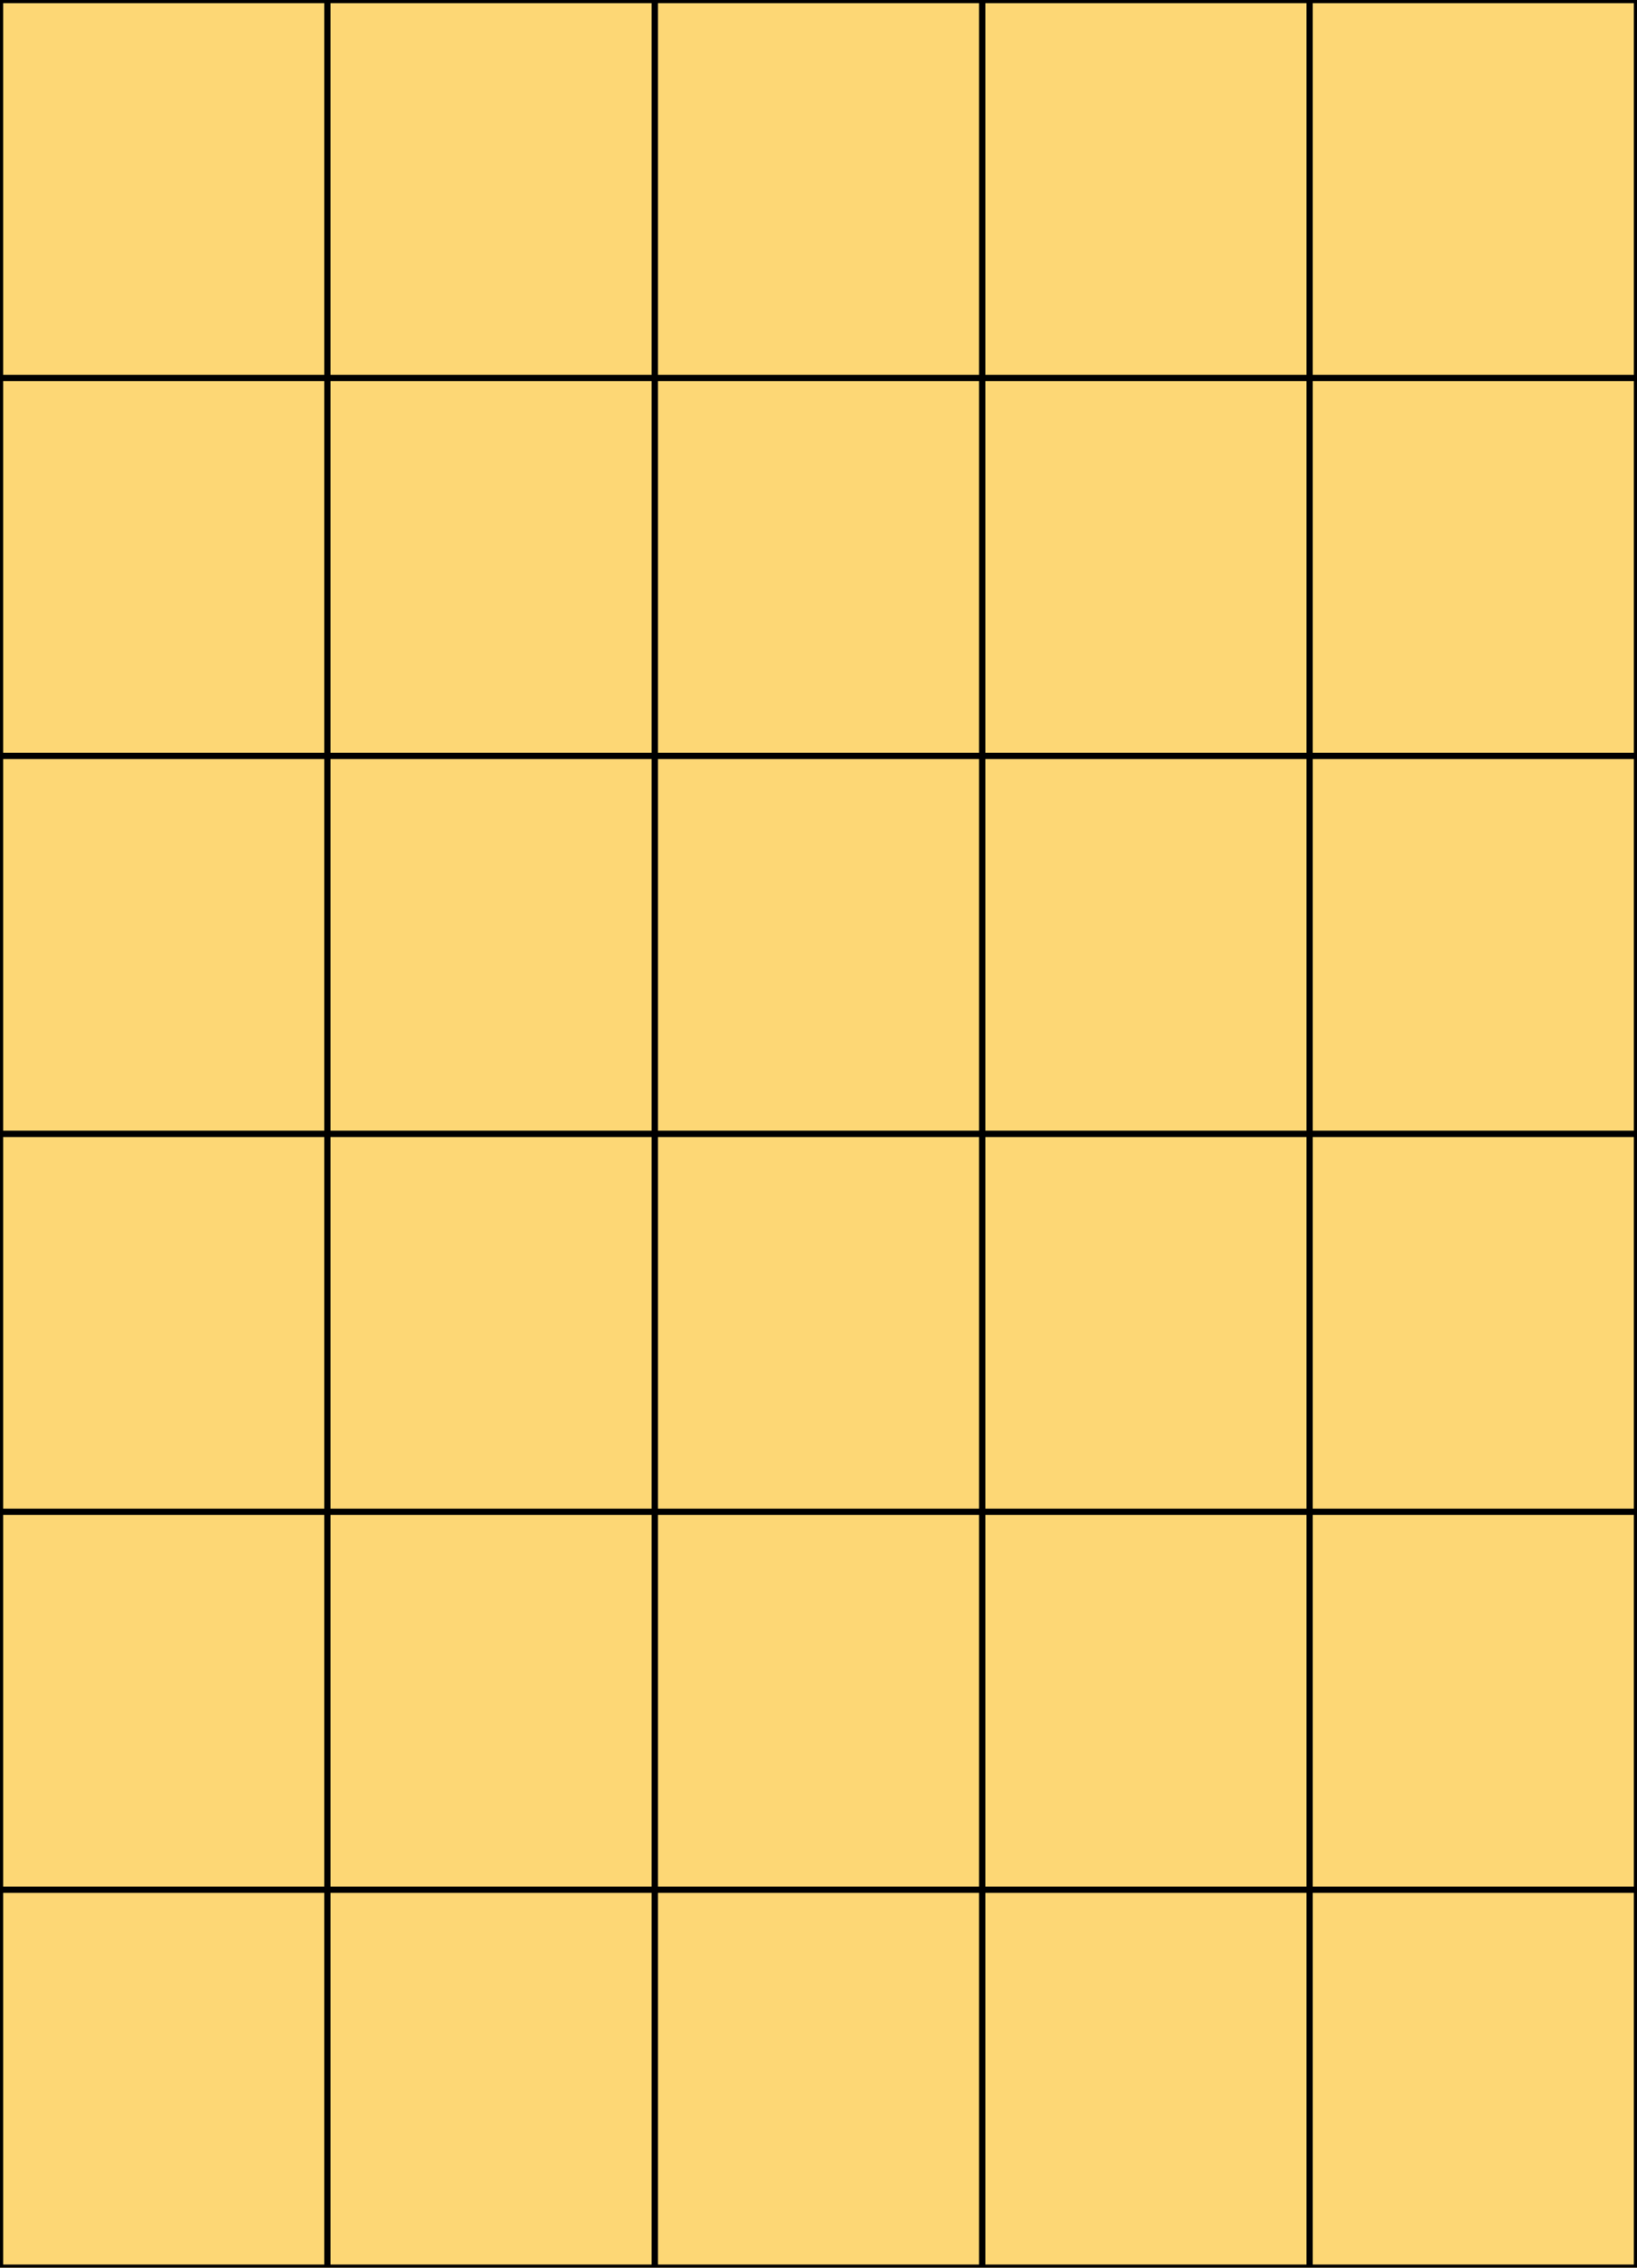 <svg height="360" viewBox="0 0 260 360" width="260" xmlns="http://www.w3.org/2000/svg"><path d="m0 0h260v360h-260z" fill="#fdd775"/><path d="m0.0 0v360m52-360v360m52-360v360m52-360v360m52-360v360m52-360v360m-260-360h259.971m-259.971 60h259.971m-259.971 60h259.971m-259.971 60h259.971m-259.971 60h259.971m-259.971 60h259.971m-259.971 60h259.971" fill="none" stroke="#000"/></svg>